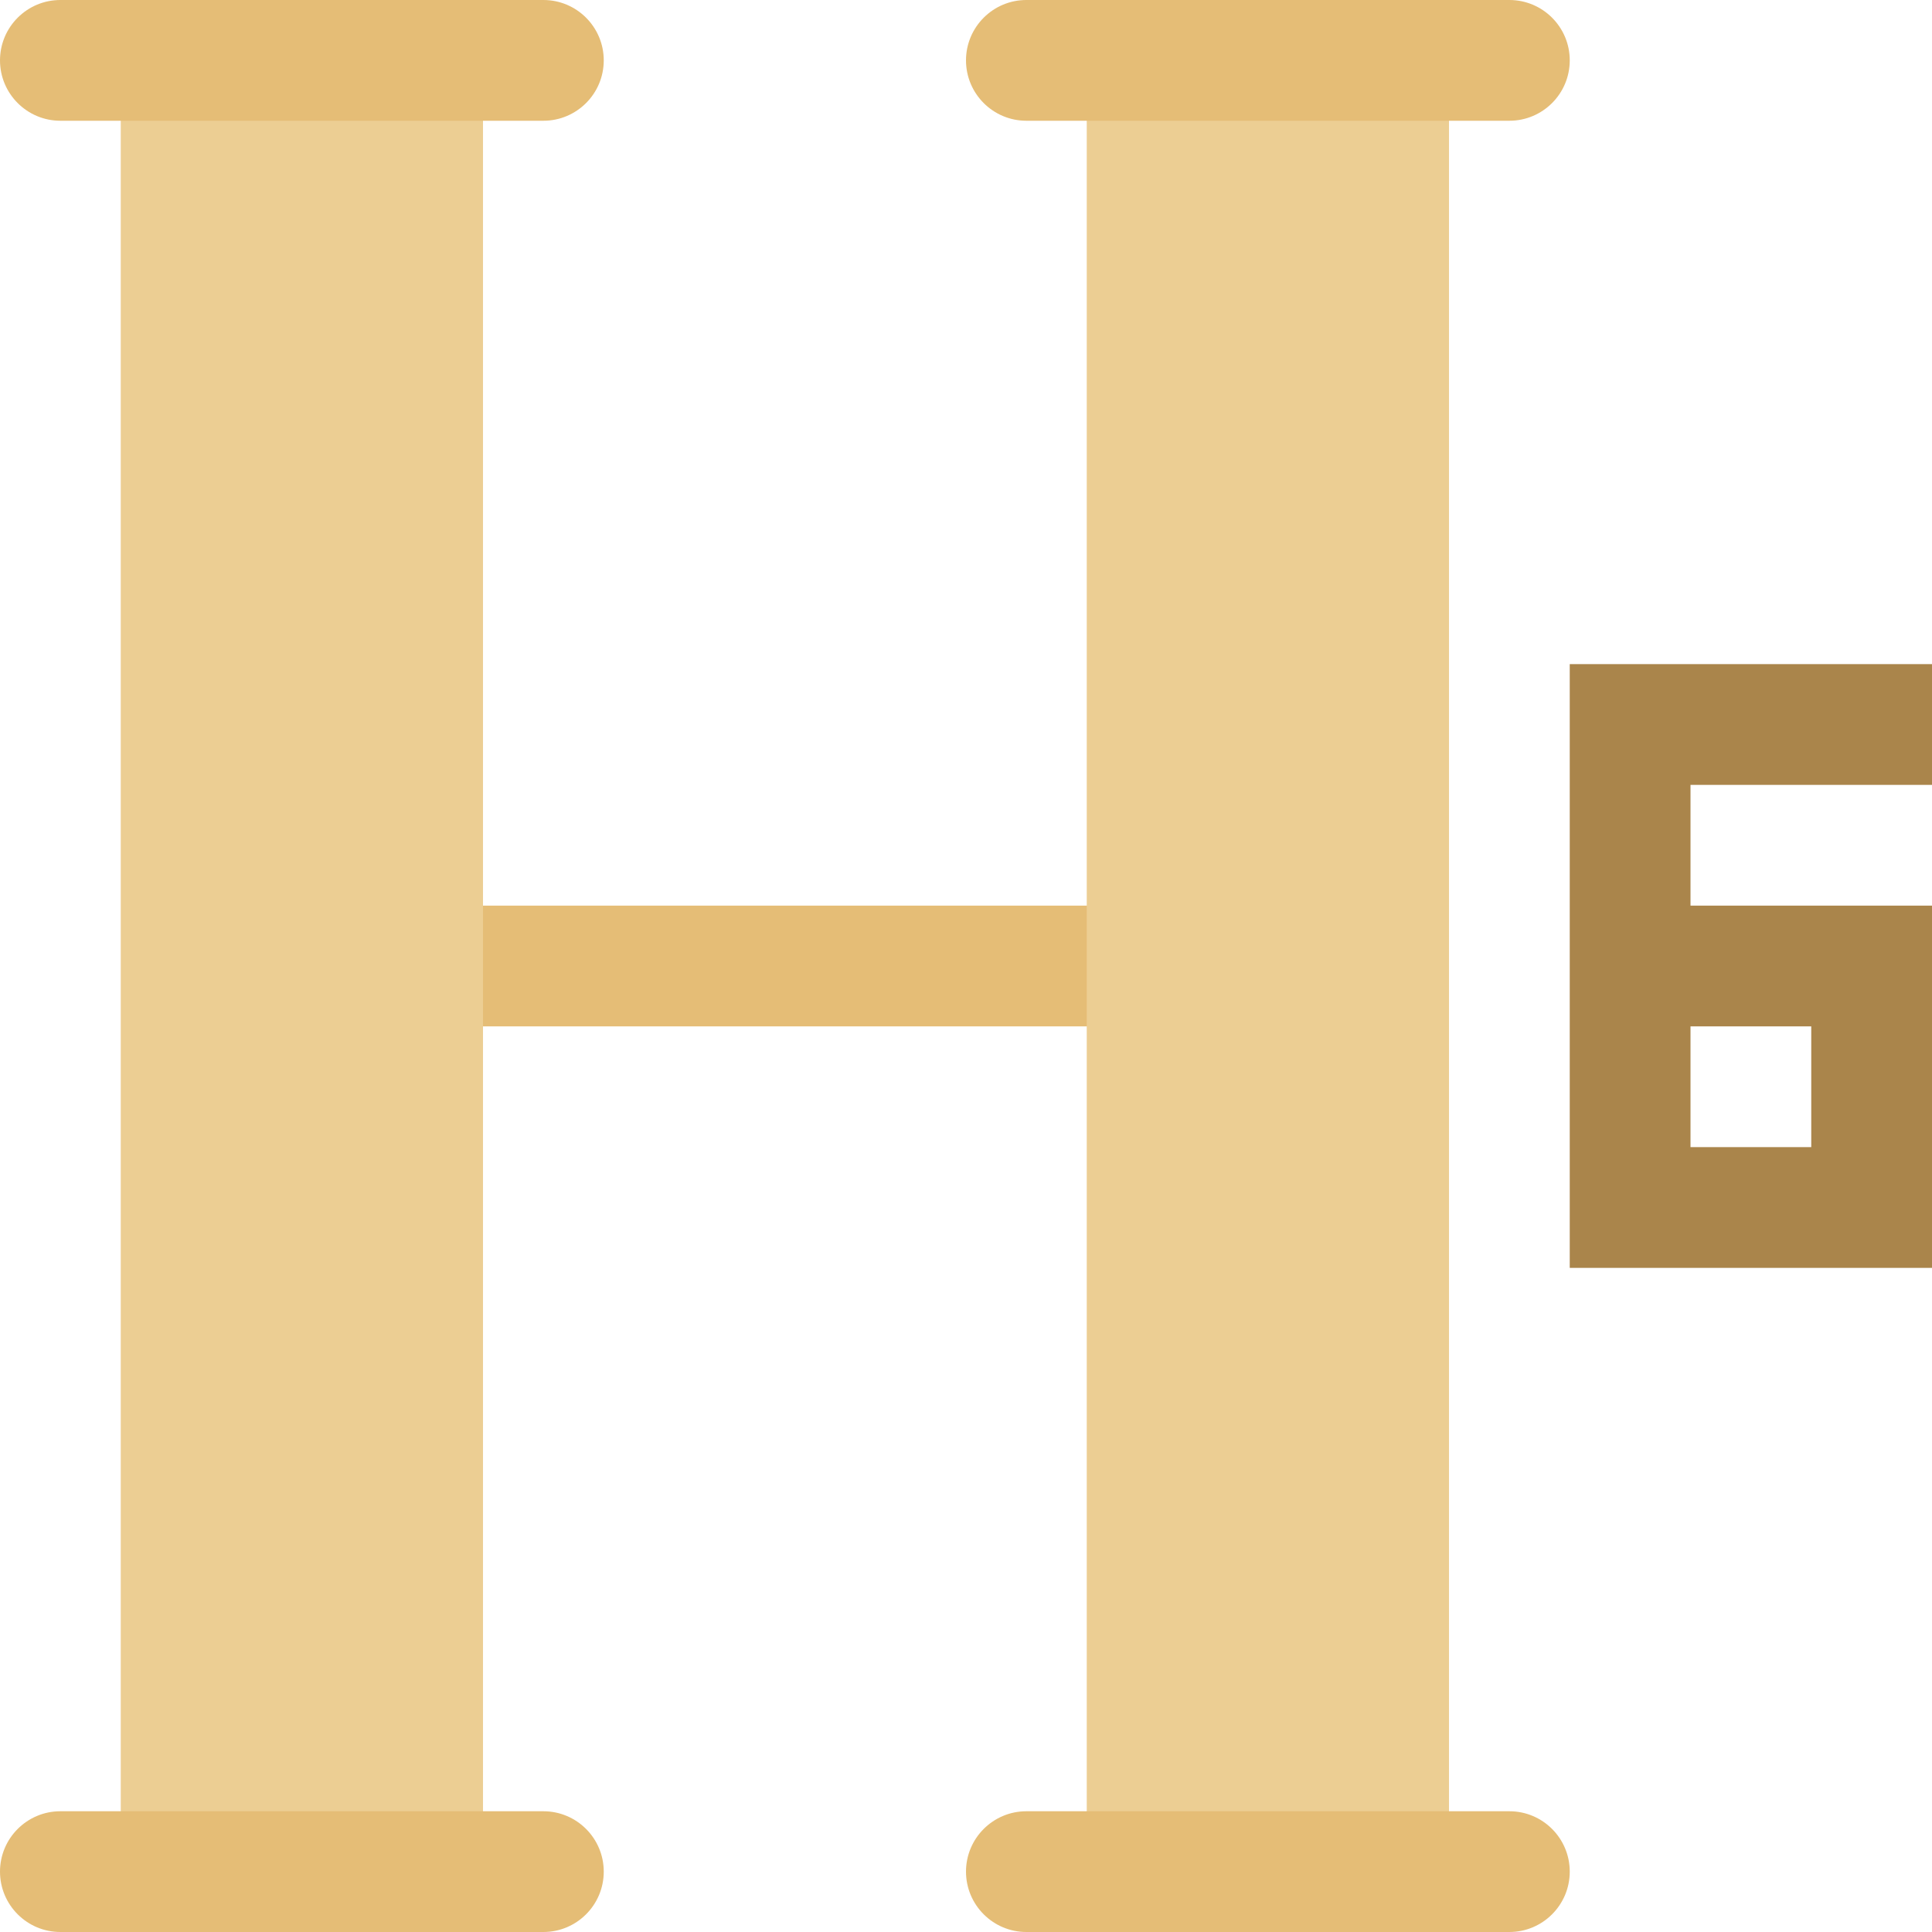 <svg height="512pt" viewBox="0 0 512 512" width="512pt" xmlns="http://www.w3.org/2000/svg"><path d="m112 240h192v32h-192zm0 0" fill="#e5bd76"/><path d="m128 496h-96v-480h96zm0 0" fill="#ecce93"/><path d="m384 496h-96v-480h96zm0 0" fill="#ecce93"/><path d="m512 336h-96v-160h96v32h-64v32h64zm-64-32h32v-32h-32zm0 0" fill="#aa854b"/><g fill="#e5bd76"><path d="m144 32h-128c-8.832 0-16-7.168-16-16s7.168-16 16-16h128c8.832 0 16 7.168 16 16s-7.168 16-16 16zm0 0"/><path d="m144 512h-128c-8.832 0-16-7.168-16-16s7.168-16 16-16h128c8.832 0 16 7.168 16 16s-7.168 16-16 16zm0 0"/><path d="m400 512h-128c-8.832 0-16-7.168-16-16s7.168-16 16-16h128c8.832 0 16 7.168 16 16s-7.168 16-16 16zm0 0"/><path d="m400 32h-128c-8.832 0-16-7.168-16-16s7.168-16 16-16h128c8.832 0 16 7.168 16 16s-7.168 16-16 16zm0 0"/></g></svg>
